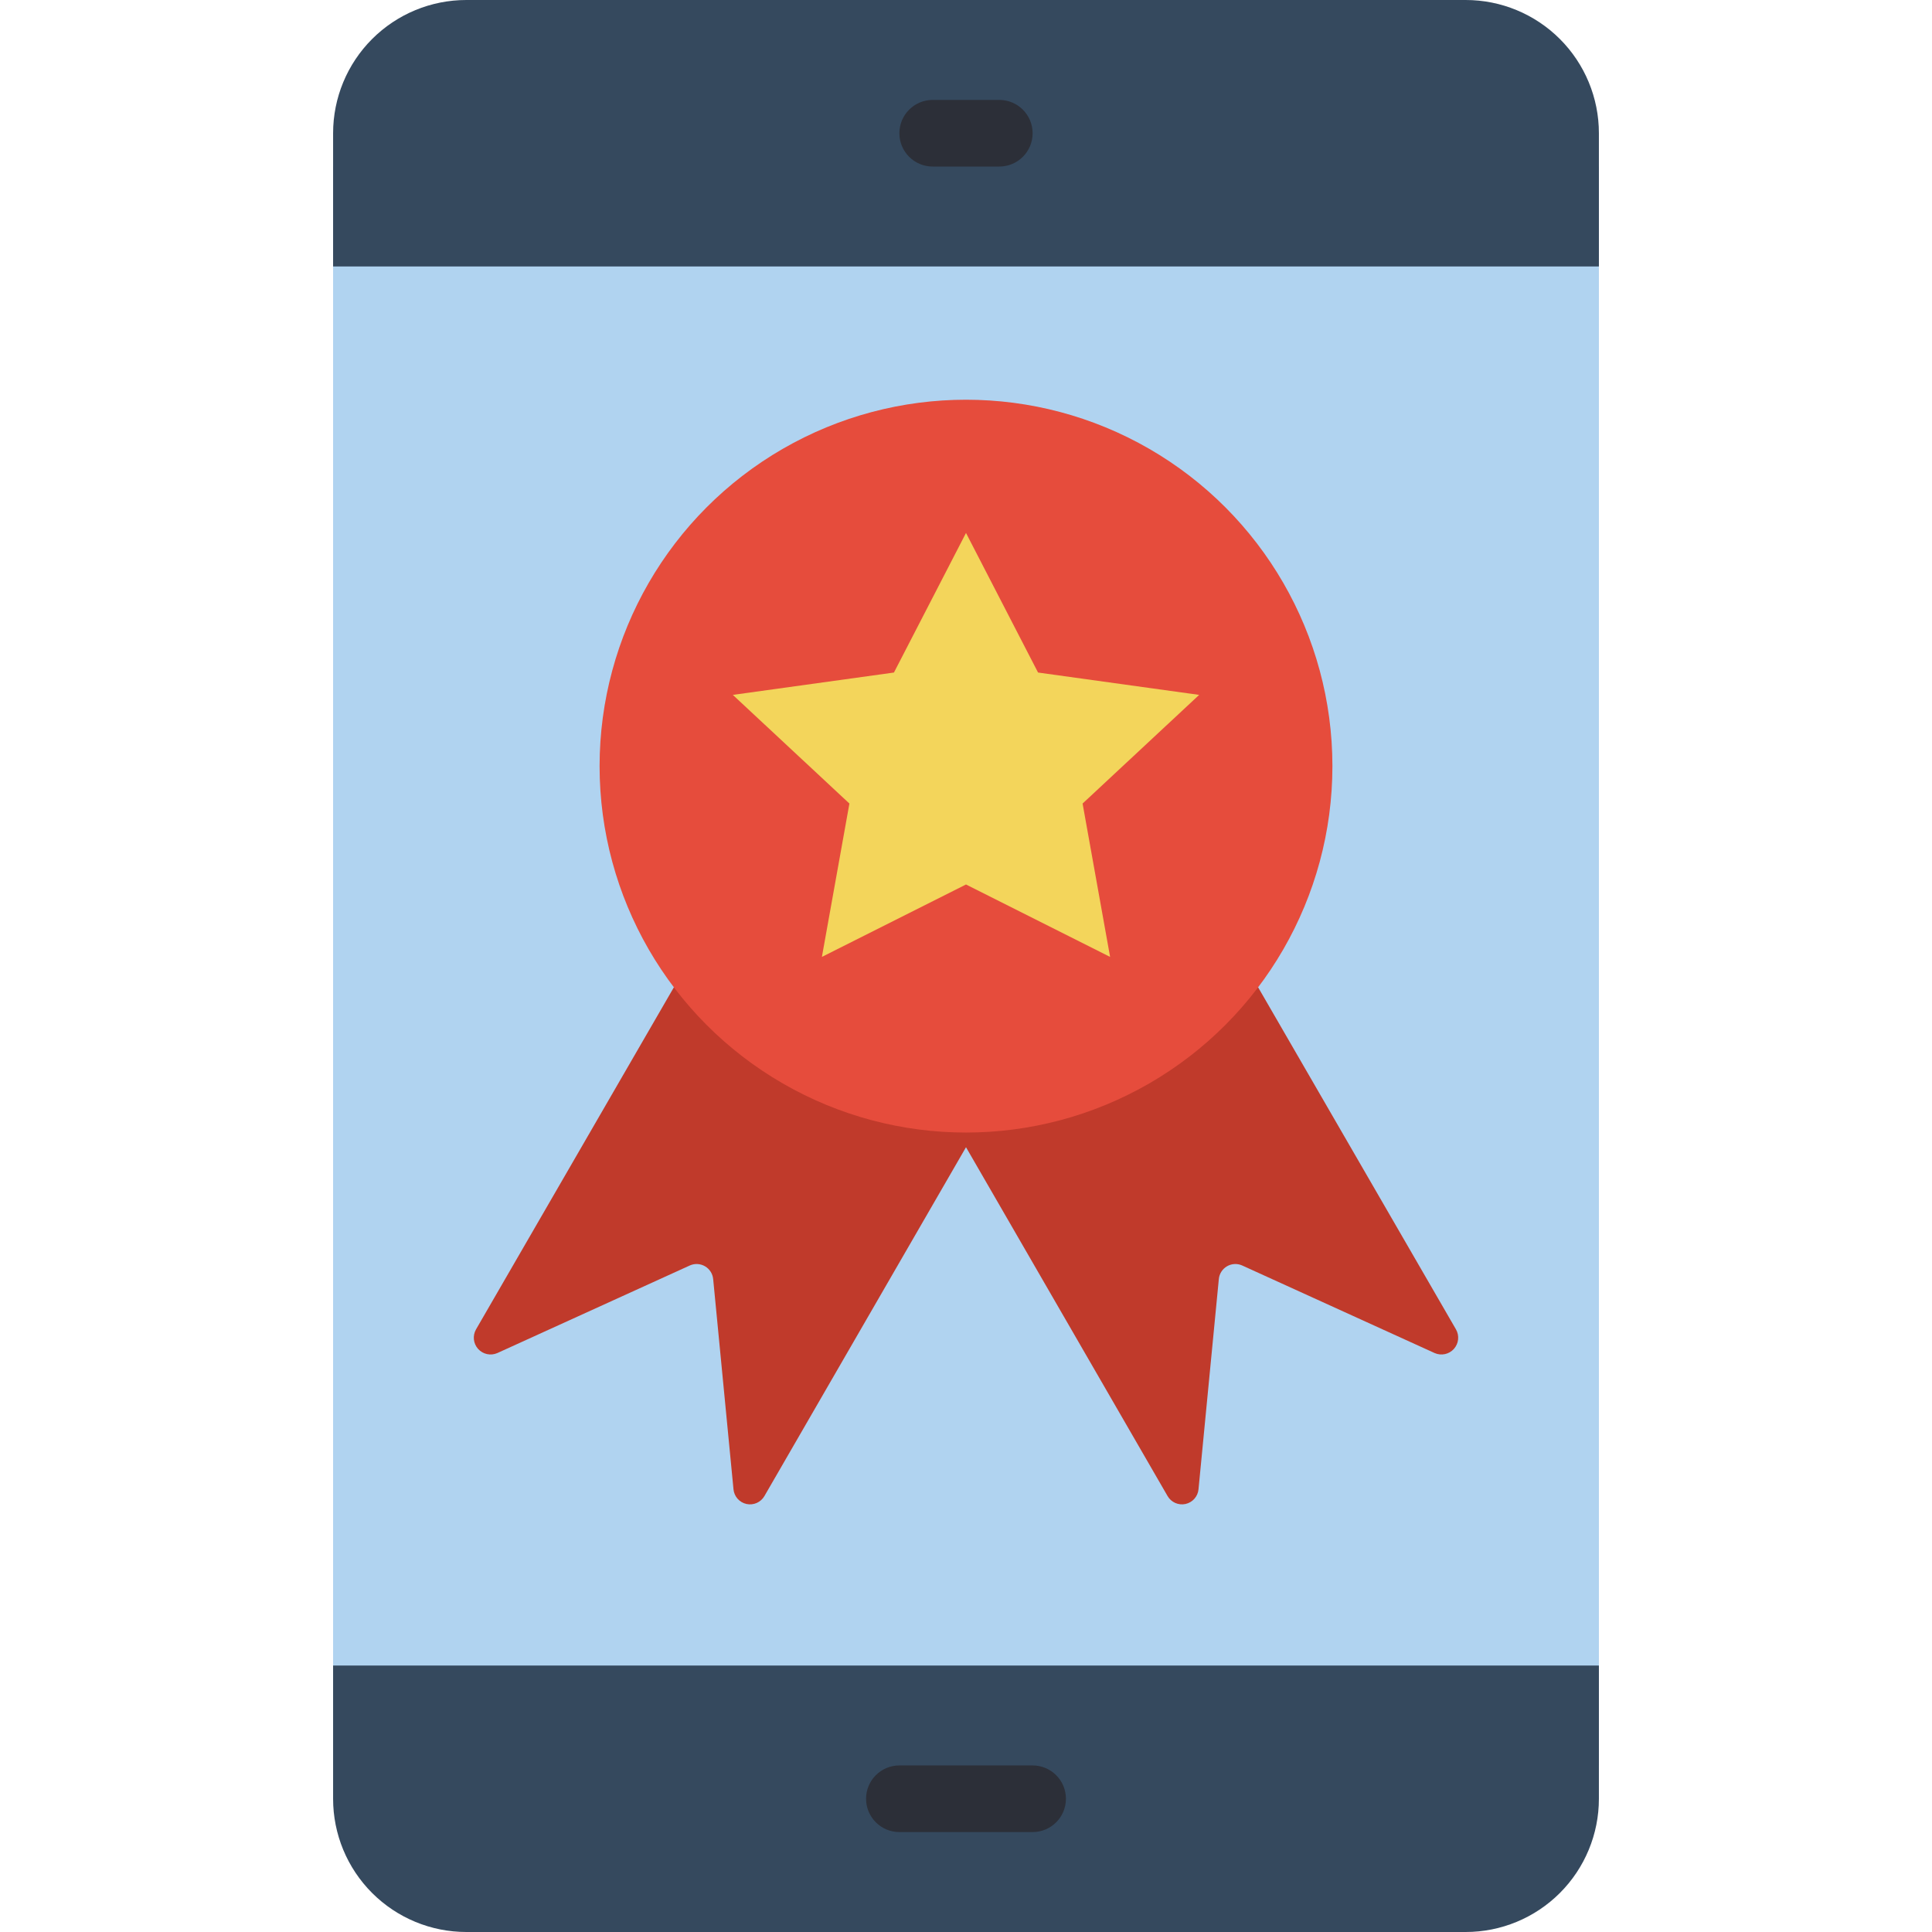 <?xml version="1.0" encoding="iso-8859-1"?>
<!-- Generator: Adobe Illustrator 19.0.0, SVG Export Plug-In . SVG Version: 6.00 Build 0)  -->
<svg version="1.1" id="Capa_1" xmlns="http://www.w3.org/2000/svg" xmlns:xlink="http://www.w3.org/1999/xlink" x="0px" y="0px"
	 viewBox="0 0 512 512" style="enable-background:new 0 0 512 512;" xml:space="preserve">
<g>
	<rect x="88.276" y="44.138" style="fill:#B0D3F0;" width="335.448" height="423.724"/>
	<g>
		<path style="fill:#35495E;" d="M423.724,441.379v35.31c0.003,9.366-3.717,18.348-10.339,24.971
			c-6.623,6.622-15.605,10.342-24.971,10.339H123.586c-9.366,0.003-18.348-3.717-24.971-10.339
			c-6.623-6.623-10.342-15.605-10.339-24.971v-35.31H423.724z"/>
		<path style="fill:#35495E;" d="M423.724,35.31v35.31H88.276V35.31c-0.003-9.366,3.717-18.349,10.339-24.971
			C105.238,3.717,114.221-0.003,123.586,0h264.828c9.366-0.003,18.349,3.717,24.971,10.339
			C420.007,16.962,423.727,25.945,423.724,35.31z"/>
	</g>
	<g>
		<path style="fill:#2C2F38;" d="M273.655,485.517h-35.31c-4.875,0-8.828-3.952-8.828-8.828s3.952-8.828,8.828-8.828h35.31
			c4.875,0,8.828,3.952,8.828,8.828S278.531,485.517,273.655,485.517z"/>
		<path style="fill:#2C2F38;" d="M264.828,44.138h-17.655c-4.875,0-8.828-3.952-8.828-8.828s3.952-8.828,8.828-8.828h17.655
			c4.875,0,8.828,3.952,8.828,8.828S269.703,44.138,264.828,44.138z"/>
	</g>
	<path style="fill:#C03A2B;" d="M380.204,358.577l-51.023-23.217c-1.297-0.579-2.794-0.496-4.02,0.222s-2.03,1.983-2.16,3.397
		l-5.385,55.702c-0.18,1.913-1.58,3.488-3.458,3.892c-1.878,0.404-3.801-0.457-4.752-2.126L256,304.022l-53.407,92.425
		c-0.951,1.67-2.874,2.53-4.752,2.126c-1.878-0.404-3.278-1.979-3.458-3.892l-5.385-55.702c-0.13-1.414-0.934-2.679-2.16-3.397
		c-1.226-0.718-2.722-0.801-4.02-0.222l-51.023,23.217c-1.754,0.77-3.805,0.329-5.087-1.094c-1.283-1.423-1.509-3.508-0.562-5.173
		l52.436-90.659h154.836l52.436,90.659c0.947,1.665,0.72,3.75-0.562,5.173C384.009,358.905,381.959,359.346,380.204,358.577z"/>
	<circle style="fill:#E64C3C;" cx="256" cy="203.034" r="97.103"/>
	<polygon style="fill:#F3D55B;" points="256,141.241 275.094,178.229 317.793,184.152 286.897,212.948 294.188,253.59 256,234.399 
		217.812,253.59 225.103,212.948 194.207,184.152 236.906,178.229 	"/>
</g>
<g>
</g>
<g>
</g>
<g>
</g>
<g>
</g>
<g>
</g>
<g>
</g>
<g>
</g>
<g>
</g>
<g>
</g>
<g>
</g>
<g>
</g>
<g>
</g>
<g>
</g>
<g>
</g>
<g>
</g>
</svg>
